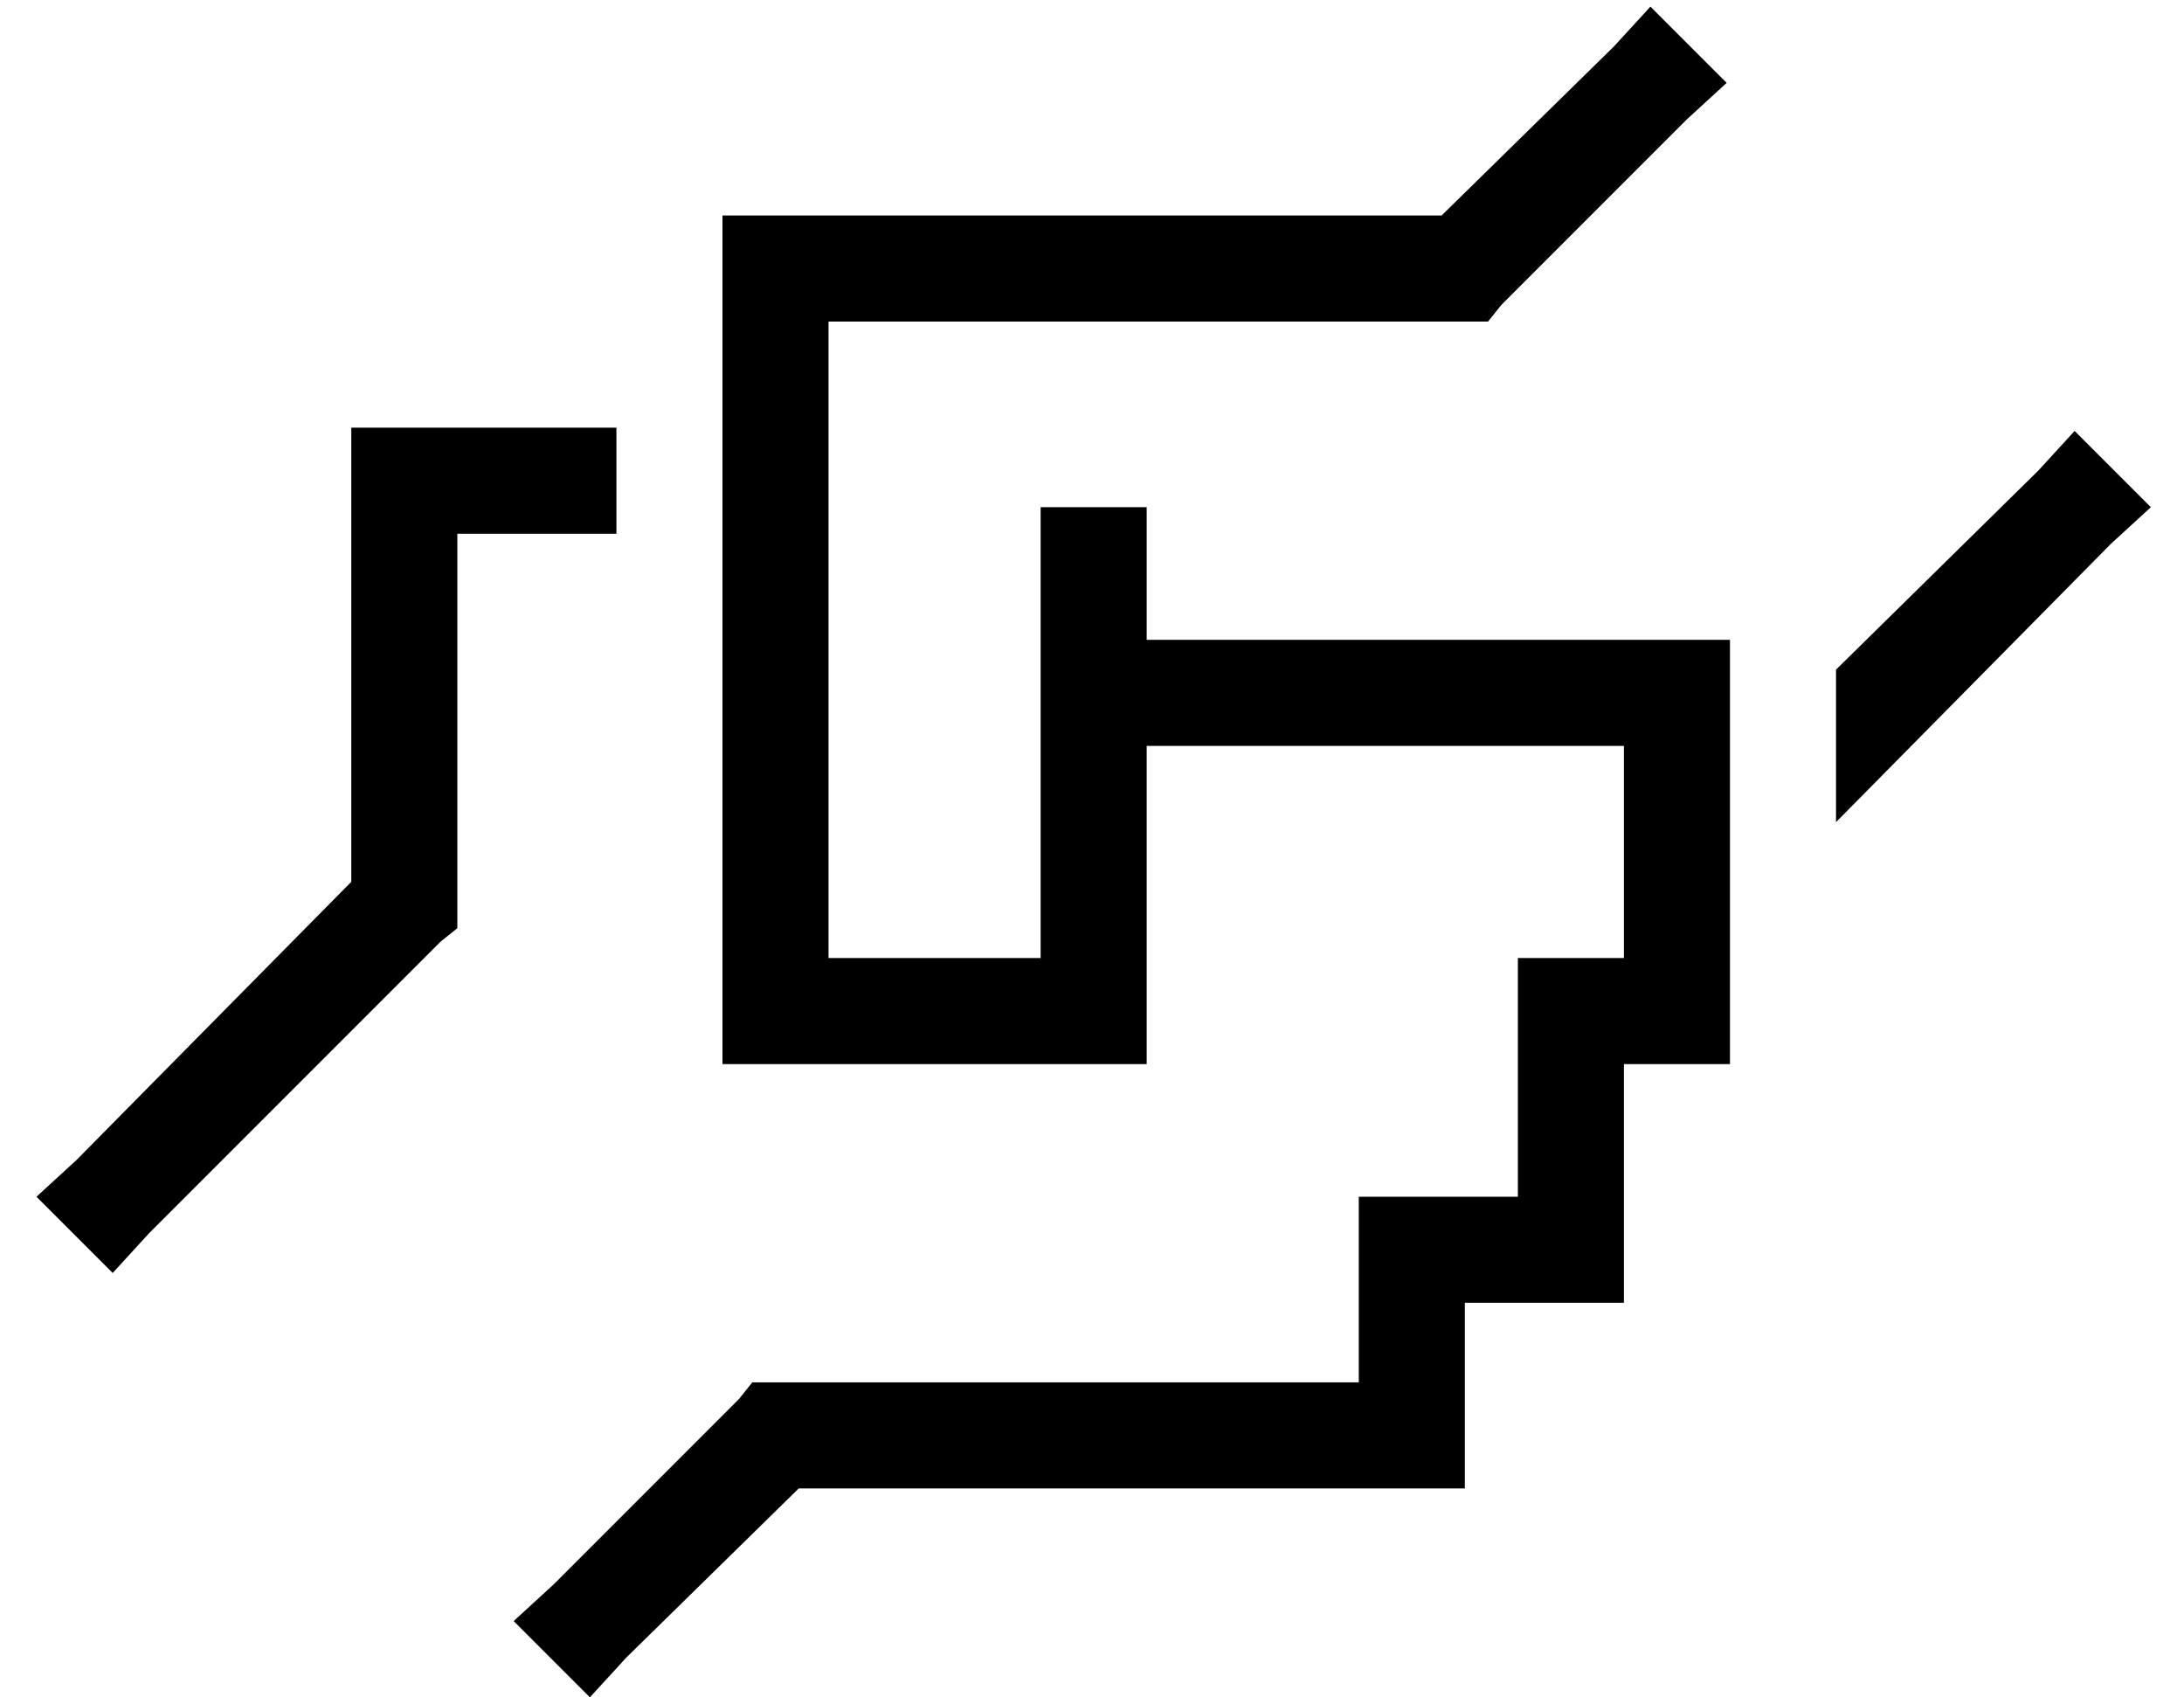 <?xml version="1.0" standalone="no"?>
<!DOCTYPE svg PUBLIC "-//W3C//DTD SVG 1.1//EN" "http://www.w3.org/Graphics/SVG/1.1/DTD/svg11.dtd" >
<svg xmlns="http://www.w3.org/2000/svg" xmlns:xlink="http://www.w3.org/1999/xlink" version="1.1" viewBox="-10 -40 659 512">
   <path fill="currentColor"
d="M499 -4l12 -11l-12 11l12 -11l-23 -23v0l-11 12v0l-52 51v0h-201h-16v16v0v224v0v16v0h16h112v-16v0v-80v0h144v0v64v0h-16h-16v16v0v56v0h-32h-16v16v0v40v0h-16h-167l-4 5v0l-56 56v0l-12 11v0l23 23v0l11 -12v0l52 -51v0h89h112v-16v0v-40v0h32h16v-16v0v-56v0h16h16
v-16v0v-25v0v-46v0v-25v0v-16v0h-16h-160v-24v0v-16v0h-32v0v16v0v120v0h-64v0v-192v0h192h7l4 -5v0l56 -56v0zM544 162v46v-46v46l83 -84v0l12 -11v0l-23 -23v0l-11 12v0l-61 60v0zM112 89h-16h16h-16v16v0v121v0l-83 84v0l-12 11v0l23 23v0l11 -12v0l88 -88v0l5 -4v0v-7v0
v-112v0h48v0v-32v0h-64v0z" />
</svg>
